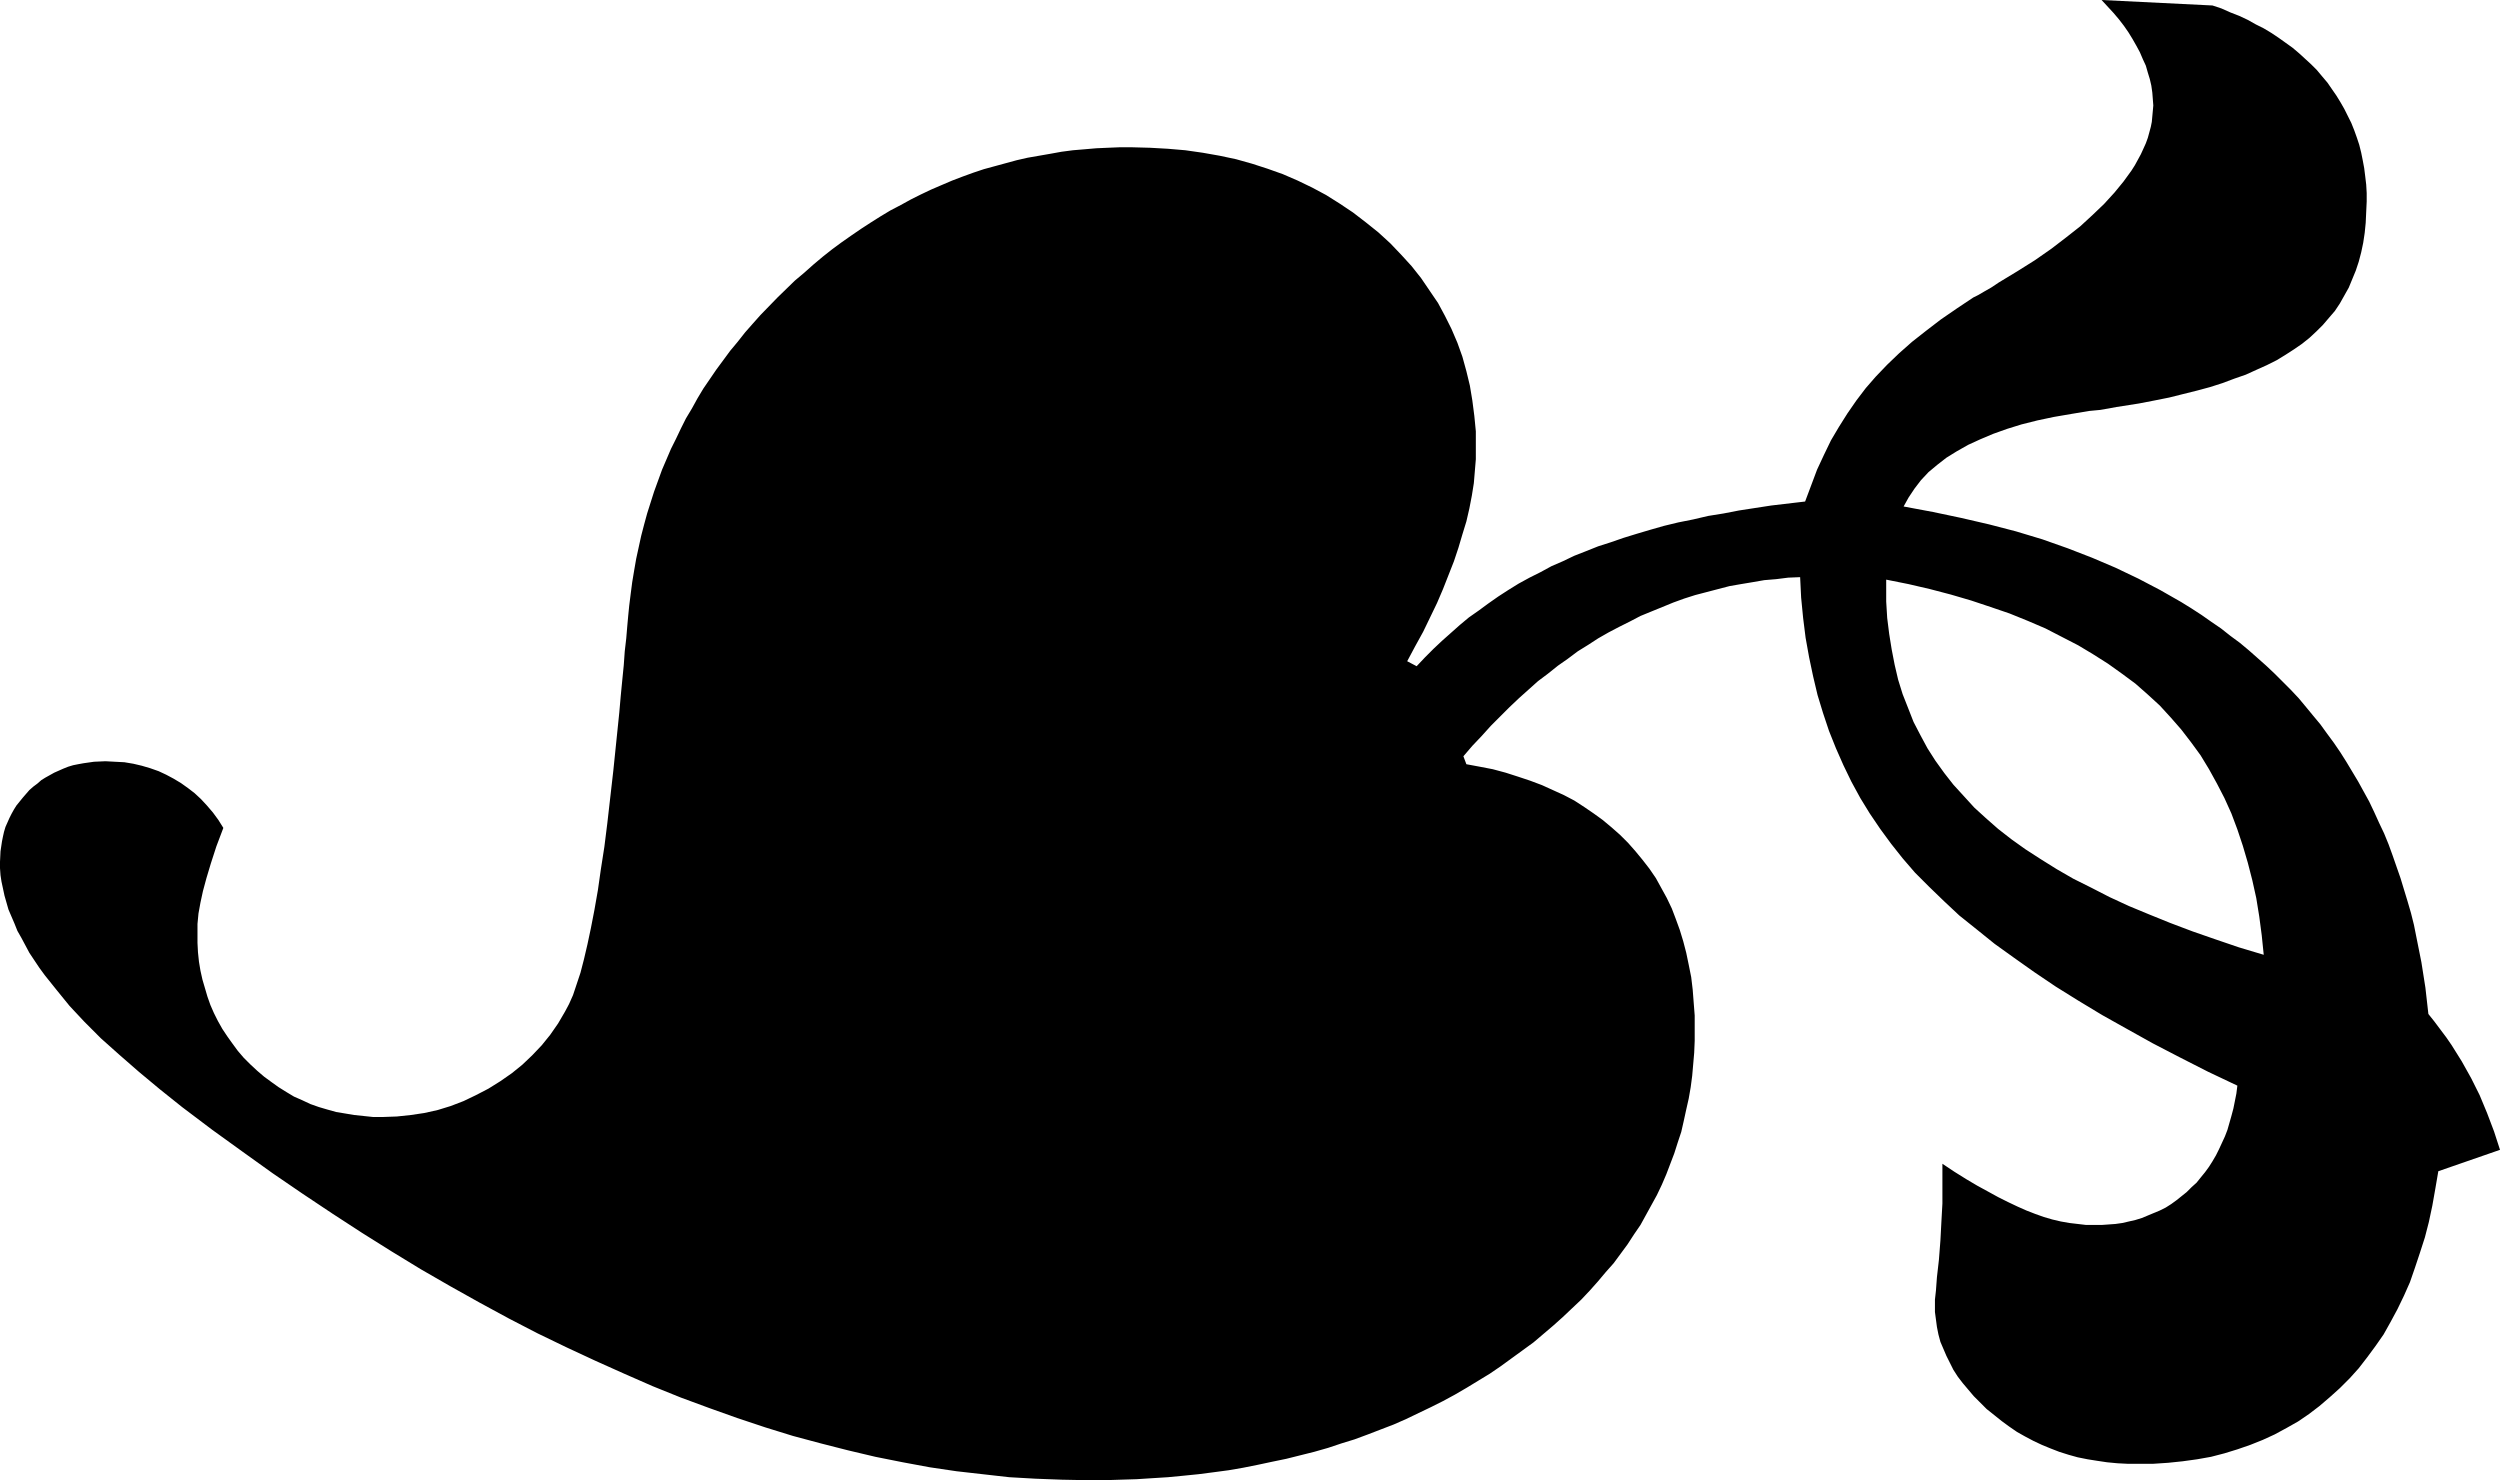 <?xml version="1.0" encoding="UTF-8" standalone="no"?>
<!-- Created with Inkscape (http://www.inkscape.org/) -->
<svg
   xmlns:dc="http://purl.org/dc/elements/1.1/"
   xmlns:cc="http://web.resource.org/cc/"
   xmlns:rdf="http://www.w3.org/1999/02/22-rdf-syntax-ns#"
   xmlns:svg="http://www.w3.org/2000/svg"
   xmlns="http://www.w3.org/2000/svg"
   xmlns:sodipodi="http://sodipodi.sourceforge.net/DTD/sodipodi-0.dtd"
   xmlns:inkscape="http://www.inkscape.org/namespaces/inkscape"
   width="163.457"
   height="96.78"
   id="svg2168"
   sodipodi:version="0.32"
   inkscape:version="0.45.1"
   version="1.0"
   sodipodi:docbase="D:\Eigene Dateien"
   sodipodi:docname="aldus_leaf_unicode2619.svg"
   inkscape:output_extension="org.inkscape.output.svg.inkscape">
  <defs
     id="defs2170" />
  <sodipodi:namedview
     id="base"
     pagecolor="#ffffff"
     bordercolor="#666666"
     borderopacity="1.0"
     inkscape:pageopacity="0.0"
     inkscape:pageshadow="2"
     inkscape:zoom="4.8375"
     inkscape:cx="77.5"
     inkscape:cy="80"
     inkscape:document-units="px"
     inkscape:current-layer="layer1"
     width="155px"
     height="160px"
     inkscape:window-width="1280"
     inkscape:window-height="975"
     inkscape:window-x="1356"
     inkscape:window-y="-4" />
  <g
     inkscape:label="Ebene 1"
     inkscape:groupmode="layer"
     id="layer1"
     transform="translate(-302.82,-527.41)">
    <path
       id="path2229"
       d="M 429.82,603.5 L 429.82,604.996 L 429.82,606.102 L 429.755,607.273 L 429.69,608.51 L 429.592,609.778 L 429.462,610.917 L 429.397,611.795 L 429.332,612.381 L 429.332,612.706 L 429.332,613.194 L 429.397,613.682 L 429.462,614.17 L 429.559,614.658 L 429.69,615.146 L 429.885,615.601 L 430.08,616.057 L 430.307,616.512 L 430.535,616.968 L 430.828,617.423 L 431.153,617.846 L 431.511,618.269 L 431.868,618.692 L 432.291,619.115 L 432.714,619.538 L 433.202,619.928 L 433.69,620.318 L 434.178,620.676 L 434.698,621.034 L 435.218,621.327 L 435.771,621.62 L 436.324,621.88 L 436.877,622.108 L 437.462,622.335 L 438.08,622.53 L 438.666,622.693 L 439.316,622.823 L 439.934,622.921 L 440.584,623.018 L 441.267,623.083 L 441.918,623.116 L 442.601,623.116 L 443.609,623.116 L 444.585,623.051 L 445.528,622.953 L 446.471,622.823 L 447.382,622.661 L 448.26,622.433 L 449.105,622.173 L 449.951,621.88 L 450.764,621.555 L 451.544,621.197 L 452.325,620.774 L 453.073,620.351 L 453.788,619.863 L 454.471,619.342 L 455.154,618.757 L 455.805,618.171 L 456.455,617.521 L 457.041,616.87 L 457.594,616.154 L 458.146,615.406 L 458.667,614.658 L 459.122,613.845 L 459.577,612.999 L 460,612.121 L 460.39,611.242 L 460.716,610.299 L 461.041,609.323 L 461.366,608.314 L 461.626,607.306 L 461.854,606.232 L 462.049,605.126 L 462.244,603.988 L 466.277,602.589 L 465.887,601.385 L 465.431,600.182 L 464.944,599.011 L 464.391,597.904 L 463.773,596.798 L 463.122,595.757 L 462.765,595.237 L 462.374,594.716 L 461.984,594.196 L 461.594,593.708 L 461.399,591.984 L 461.138,590.325 L 460.976,589.511 L 460.813,588.698 L 460.651,587.885 L 460.456,587.104 L 460.228,586.323 L 460,585.575 L 459.773,584.827 L 459.512,584.079 L 459.252,583.331 L 458.992,582.615 L 458.699,581.899 L 458.374,581.216 L 458.049,580.5 L 457.724,579.817 L 457.366,579.167 L 457.008,578.516 L 456.618,577.865 L 456.228,577.215 L 455.837,576.597 L 455.415,575.979 L 454.959,575.36 L 454.536,574.775 L 454.049,574.189 L 453.593,573.636 L 453.106,573.051 L 452.585,572.498 L 452.065,571.977 L 451.544,571.457 L 450.992,570.936 L 450.406,570.416 L 449.853,569.928 L 449.268,569.44 L 448.65,568.984 L 448.032,568.496 L 447.414,568.074 L 446.764,567.618 L 446.113,567.195 L 445.43,566.772 L 444.747,566.382 L 444.064,565.992 L 442.633,565.243 L 441.137,564.528 L 439.609,563.877 L 438.015,563.259 L 436.357,562.673 L 434.633,562.153 L 432.877,561.697 L 431.055,561.275 L 429.202,560.884 L 427.283,560.526 L 427.608,559.941 L 427.998,559.355 L 428.421,558.802 L 428.909,558.282 L 429.494,557.794 L 430.08,557.338 L 430.763,556.915 L 431.511,556.492 L 432.291,556.135 L 433.137,555.777 L 434.047,555.452 L 434.991,555.159 L 436.031,554.898 L 437.105,554.671 L 438.243,554.476 L 439.414,554.28 L 440.097,554.215 L 440.682,554.118 L 441.202,554.02 L 441.625,553.955 L 442.666,553.792 L 443.674,553.597 L 444.65,553.402 L 445.56,553.174 L 446.471,552.947 L 447.317,552.719 L 448.13,552.459 L 448.91,552.166 L 449.658,551.906 L 450.374,551.58 L 451.024,551.288 L 451.675,550.962 L 452.26,550.604 L 452.813,550.247 L 453.333,549.889 L 453.821,549.498 L 454.276,549.075 L 454.699,548.653 L 455.089,548.197 L 455.48,547.742 L 455.805,547.254 L 456.098,546.733 L 456.39,546.213 L 456.618,545.66 L 456.846,545.107 L 457.041,544.521 L 457.203,543.903 L 457.333,543.285 L 457.431,542.634 L 457.496,541.984 L 457.529,541.268 L 457.561,540.585 L 457.561,540.032 L 457.529,539.479 L 457.463,538.926 L 457.398,538.405 L 457.301,537.885 L 457.203,537.397 L 457.073,536.876 L 456.911,536.388 L 456.748,535.933 L 456.553,535.445 L 456.325,534.989 L 456.098,534.534 L 455.837,534.079 L 455.577,533.656 L 455.284,533.233 L 454.992,532.81 L 454.634,532.387 L 454.309,531.997 L 453.919,531.606 L 453.528,531.248 L 453.138,530.891 L 452.715,530.533 L 452.26,530.207 L 451.805,529.882 L 451.317,529.557 L 450.829,529.264 L 450.309,529.004 L 449.788,528.711 L 449.235,528.451 L 448.65,528.223 L 448.065,527.963 L 447.479,527.768 L 440.227,527.41 L 440.617,527.833 L 441.007,528.256 L 441.365,528.678 L 441.69,529.101 L 441.983,529.524 L 442.243,529.947 L 442.503,530.403 L 442.731,530.826 L 442.926,531.281 L 443.121,531.704 L 443.251,532.159 L 443.381,532.582 L 443.479,533.005 L 443.544,533.461 L 443.577,533.883 L 443.609,534.306 L 443.577,534.664 L 443.544,535.022 L 443.511,535.38 L 443.446,535.705 L 443.349,536.063 L 443.251,536.421 L 443.121,536.779 L 442.959,537.137 L 442.796,537.494 L 442.601,537.852 L 442.406,538.21 L 442.178,538.568 L 441.658,539.284 L 441.072,539.999 L 440.389,540.747 L 439.641,541.463 L 438.828,542.211 L 437.918,542.927 L 436.942,543.675 L 435.869,544.423 L 434.73,545.139 L 433.495,545.887 L 433.007,546.213 L 432.551,546.473 L 432.161,546.701 L 431.836,546.863 L 430.763,547.579 L 429.722,548.295 L 428.746,549.043 L 427.836,549.759 L 426.99,550.507 L 426.21,551.255 L 425.462,552.036 L 424.811,552.784 L 424.193,553.597 L 423.608,554.443 L 423.055,555.321 L 422.535,556.2 L 422.079,557.143 L 421.624,558.119 L 421.234,559.16 L 420.843,560.201 L 418.632,560.461 L 416.518,560.787 L 415.51,560.982 L 414.502,561.144 L 413.526,561.372 L 412.55,561.567 L 411.607,561.795 L 410.697,562.055 L 409.818,562.316 L 408.973,562.576 L 408.127,562.869 L 407.314,563.129 L 406.501,563.454 L 405.753,563.747 L 405.005,564.105 L 404.257,564.43 L 403.542,564.82 L 402.826,565.178 L 402.111,565.569 L 401.428,565.992 L 400.777,566.414 L 400.127,566.87 L 399.509,567.325 L 398.858,567.781 L 398.273,568.269 L 397.688,568.789 L 397.102,569.31 L 396.549,569.83 L 395.997,570.383 L 395.444,570.969 L 394.826,570.643 L 395.346,569.668 L 395.866,568.724 L 396.322,567.781 L 396.777,566.837 L 397.167,565.926 L 397.525,565.016 L 397.883,564.105 L 398.176,563.226 L 398.436,562.348 L 398.696,561.502 L 398.891,560.656 L 399.054,559.811 L 399.184,558.997 L 399.249,558.217 L 399.314,557.436 L 399.314,556.655 L 399.314,555.614 L 399.216,554.606 L 399.086,553.597 L 398.924,552.621 L 398.696,551.678 L 398.436,550.735 L 398.11,549.824 L 397.72,548.913 L 397.297,548.067 L 396.842,547.221 L 396.289,546.408 L 395.736,545.595 L 395.118,544.814 L 394.435,544.066 L 393.72,543.317 L 392.939,542.602 L 392.126,541.951 L 391.281,541.301 L 390.403,540.715 L 389.525,540.162 L 388.614,539.674 L 387.671,539.219 L 386.695,538.796 L 385.687,538.438 L 384.679,538.112 L 383.638,537.82 L 382.565,537.592 L 381.459,537.397 L 380.321,537.234 L 379.183,537.137 L 378.012,537.071 L 376.808,537.039 L 376.028,537.039 L 375.247,537.071 L 374.499,537.104 L 373.751,537.169 L 372.971,537.234 L 372.223,537.332 L 371.507,537.462 L 370.759,537.592 L 370.011,537.722 L 369.296,537.885 L 368.58,538.08 L 367.865,538.275 L 367.149,538.47 L 366.466,538.698 L 365.751,538.958 L 365.068,539.219 L 364.385,539.511 L 363.702,539.804 L 363.019,540.129 L 362.369,540.455 L 361.718,540.813 L 361.035,541.17 L 360.385,541.561 L 359.767,541.951 L 359.116,542.374 L 358.498,542.797 L 357.848,543.252 L 357.23,543.708 L 356.612,544.196 L 355.994,544.716 L 355.409,545.237 L 354.791,545.757 L 353.653,546.863 L 352.547,548.002 L 352.026,548.587 L 351.539,549.14 L 351.051,549.759 L 350.563,550.344 L 350.108,550.962 L 349.652,551.58 L 349.23,552.198 L 348.807,552.816 L 348.417,553.467 L 348.059,554.118 L 347.669,554.768 L 347.343,555.419 L 347.018,556.102 L 346.693,556.753 L 346.4,557.436 L 346.107,558.119 L 345.847,558.835 L 345.587,559.55 L 345.359,560.266 L 345.132,560.982 L 344.937,561.697 L 344.742,562.446 L 344.579,563.194 L 344.416,563.942 L 344.286,564.69 L 344.156,565.471 L 344.059,566.219 L 343.961,567 L 343.896,567.651 L 343.831,568.366 L 343.766,569.147 L 343.668,569.993 L 343.603,570.904 L 343.506,571.88 L 343.408,572.888 L 343.311,573.994 L 342.92,577.8 L 342.53,581.216 L 342.335,582.778 L 342.107,584.241 L 341.912,585.608 L 341.684,586.909 L 341.457,588.08 L 341.229,589.154 L 341.001,590.13 L 340.774,591.008 L 340.514,591.789 L 340.286,592.472 L 340.026,593.057 L 339.766,593.545 L 339.31,594.326 L 338.79,595.074 L 338.237,595.757 L 337.619,596.408 L 336.969,597.026 L 336.286,597.579 L 335.538,598.1 L 334.757,598.588 L 333.944,599.011 L 333.131,599.401 L 332.286,599.726 L 331.44,599.986 L 330.562,600.182 L 329.684,600.312 L 328.773,600.409 L 327.863,600.442 L 327.212,600.442 L 326.594,600.377 L 325.976,600.312 L 325.391,600.214 L 324.805,600.117 L 324.22,599.954 L 323.667,599.791 L 323.114,599.596 L 322.561,599.336 L 322.041,599.108 L 321.553,598.815 L 321.033,598.49 L 320.578,598.165 L 320.09,597.807 L 319.634,597.417 L 319.179,596.994 L 318.756,596.571 L 318.366,596.115 L 318.008,595.627 L 317.683,595.172 L 317.358,594.684 L 317.065,594.163 L 316.805,593.643 L 316.577,593.122 L 316.382,592.569 L 316.22,592.016 L 316.057,591.463 L 315.927,590.878 L 315.829,590.292 L 315.764,589.674 L 315.732,589.056 L 315.732,588.438 L 315.732,587.82 L 315.797,587.137 L 315.927,586.421 L 316.089,585.673 L 316.317,584.827 L 316.61,583.851 L 316.968,582.745 L 317.423,581.541 L 317.098,581.021 L 316.74,580.533 L 316.35,580.077 L 315.959,579.655 L 315.537,579.264 L 315.114,578.939 L 314.658,578.614 L 314.171,578.321 L 313.683,578.061 L 313.195,577.833 L 312.642,577.638 L 312.089,577.475 L 311.536,577.345 L 310.951,577.247 L 310.333,577.215 L 309.715,577.182 L 308.967,577.215 L 308.284,577.312 L 307.926,577.377 L 307.601,577.442 L 307.276,577.54 L 306.951,577.67 L 306.658,577.8 L 306.365,577.93 L 306.073,578.093 L 305.78,578.256 L 305.52,578.418 L 305.26,578.646 L 304.999,578.841 L 304.739,579.069 L 304.316,579.557 L 303.894,580.077 L 303.731,580.338 L 303.568,580.631 L 303.438,580.891 L 303.308,581.184 L 303.178,581.476 L 303.081,581.802 L 303.016,582.094 L 302.95,582.42 L 302.853,583.07 L 302.82,583.753 L 302.82,584.176 L 302.853,584.632 L 302.918,585.055 L 303.016,585.51 L 303.113,585.966 L 303.243,586.421 L 303.373,586.876 L 303.568,587.332 L 303.764,587.787 L 303.959,588.275 L 304.219,588.731 L 304.479,589.219 L 304.739,589.707 L 305.064,590.195 L 305.39,590.683 L 305.747,591.171 L 306.528,592.146 L 307.374,593.187 L 308.349,594.228 L 309.422,595.302 L 310.626,596.376 L 311.894,597.482 L 313.26,598.62 L 314.724,599.791 L 316.707,601.288 L 318.691,602.719 L 320.643,604.118 L 322.594,605.452 L 324.545,606.753 L 326.497,608.022 L 328.415,609.225 L 330.334,610.396 L 332.253,611.502 L 334.172,612.576 L 336.091,613.617 L 337.977,614.593 L 339.863,615.504 L 341.749,616.382 L 343.636,617.228 L 345.49,618.041 L 347.343,618.789 L 349.197,619.473 L 351.018,620.123 L 352.872,620.741 L 354.661,621.294 L 356.482,621.782 L 358.271,622.238 L 360.059,622.661 L 361.848,623.018 L 363.604,623.344 L 365.361,623.604 L 367.084,623.799 L 368.808,623.994 L 370.532,624.092 L 372.255,624.157 L 373.946,624.19 L 375.02,624.19 L 376.06,624.157 L 377.134,624.124 L 378.142,624.059 L 379.183,623.994 L 380.191,623.897 L 381.166,623.799 L 382.175,623.669 L 383.15,623.539 L 384.093,623.376 L 385.069,623.181 L 385.98,622.986 L 386.923,622.791 L 387.833,622.563 L 388.744,622.335 L 389.655,622.075 L 390.533,621.782 L 391.378,621.522 L 392.256,621.197 L 393.102,620.871 L 393.948,620.546 L 394.761,620.188 L 395.574,619.798 L 396.387,619.408 L 397.167,619.017 L 397.948,618.594 L 398.728,618.139 L 399.476,617.683 L 400.224,617.228 L 400.94,616.74 L 401.655,616.219 L 402.371,615.699 L 403.086,615.178 L 403.737,614.625 L 404.387,614.072 L 405.005,613.519 L 405.623,612.934 L 406.208,612.381 L 406.761,611.795 L 407.282,611.21 L 407.802,610.592 L 408.322,610.006 L 408.778,609.388 L 409.233,608.77 L 409.656,608.119 L 410.079,607.501 L 410.436,606.851 L 410.794,606.2 L 411.152,605.549 L 411.477,604.866 L 411.77,604.183 L 412.03,603.5 L 412.29,602.817 L 412.518,602.101 L 412.745,601.418 L 412.908,600.702 L 413.071,599.954 L 413.233,599.238 L 413.363,598.49 L 413.461,597.742 L 413.526,596.994 L 413.591,596.245 L 413.624,595.465 L 413.624,594.684 L 413.624,593.806 L 413.558,592.96 L 413.493,592.114 L 413.396,591.301 L 413.233,590.487 L 413.071,589.707 L 412.876,588.958 L 412.648,588.21 L 412.388,587.495 L 412.128,586.811 L 411.802,586.128 L 411.445,585.478 L 411.087,584.827 L 410.664,584.209 L 410.209,583.623 L 409.753,583.07 L 409.266,582.517 L 408.745,581.997 L 408.192,581.509 L 407.607,581.021 L 407.022,580.598 L 406.404,580.175 L 405.753,579.752 L 405.07,579.394 L 404.355,579.069 L 403.639,578.744 L 402.859,578.451 L 402.078,578.191 L 401.265,577.93 L 400.42,577.703 L 399.574,577.54 L 398.696,577.377 L 398.501,576.857 L 399.086,576.174 L 399.704,575.523 L 400.289,574.873 L 400.907,574.254 L 401.525,573.636 L 402.143,573.051 L 402.761,572.498 L 403.379,571.945 L 404.029,571.457 L 404.68,570.936 L 405.33,570.481 L 405.981,569.993 L 406.664,569.57 L 407.314,569.147 L 407.997,568.757 L 408.68,568.399 L 409.396,568.041 L 410.079,567.683 L 410.794,567.39 L 411.51,567.098 L 412.225,566.805 L 412.941,566.545 L 413.656,566.317 L 414.404,566.122 L 415.152,565.926 L 415.9,565.731 L 416.648,565.601 L 417.429,565.471 L 418.177,565.341 L 418.957,565.276 L 419.738,565.178 L 420.518,565.146 L 420.583,566.48 L 420.713,567.813 L 420.876,569.115 L 421.104,570.383 L 421.364,571.619 L 421.657,572.856 L 422.014,574.027 L 422.405,575.198 L 422.86,576.336 L 423.348,577.442 L 423.868,578.516 L 424.453,579.59 L 425.071,580.598 L 425.754,581.606 L 426.47,582.582 L 427.218,583.526 L 428.031,584.469 L 428.942,585.38 L 429.917,586.323 L 430.925,587.267 L 432.064,588.178 L 433.234,589.121 L 434.503,590.032 L 435.836,590.975 L 437.235,591.919 L 438.698,592.83 L 440.259,593.773 L 441.885,594.684 L 443.577,595.627 L 445.333,596.538 L 447.186,597.482 L 449.105,598.392 L 449.04,598.913 L 448.943,599.401 L 448.845,599.889 L 448.715,600.377 L 448.585,600.832 L 448.455,601.288 L 448.292,601.711 L 448.097,602.134 L 447.902,602.556 L 447.707,602.947 L 447.479,603.337 L 447.252,603.695 L 446.991,604.053 L 446.699,604.411 L 446.438,604.736 L 446.113,605.029 L 445.788,605.354 L 445.463,605.614 L 445.138,605.875 L 444.78,606.135 L 444.422,606.363 L 444.032,606.558 L 443.642,606.72 L 443.251,606.883 L 442.861,607.046 L 442.438,607.176 L 442.015,607.273 L 441.593,607.371 L 441.137,607.436 L 440.682,607.469 L 440.227,607.501 L 439.771,607.501 L 439.219,607.501 L 438.666,607.436 L 438.113,607.371 L 437.56,607.273 L 437.007,607.143 L 436.454,606.981 L 435.901,606.785 L 435.316,606.558 L 434.73,606.298 L 434.113,606.005 L 433.462,605.679 L 432.812,605.322 L 432.096,604.931 L 431.381,604.508 L 430.6,604.02 L 429.82,603.5 z M 450.829,589.837 L 449.203,589.349 L 447.674,588.828 L 446.178,588.308 L 444.715,587.755 L 443.349,587.202 L 442.015,586.649 L 440.747,586.063 L 439.544,585.445 L 438.373,584.86 L 437.3,584.241 L 436.259,583.591 L 435.251,582.94 L 434.34,582.29 L 433.462,581.606 L 432.649,580.891 L 431.901,580.208 L 431.218,579.459 L 430.535,578.711 L 429.95,577.963 L 429.364,577.15 L 428.844,576.336 L 428.389,575.491 L 427.933,574.612 L 427.576,573.701 L 427.218,572.791 L 426.925,571.847 L 426.697,570.871 L 426.502,569.863 L 426.34,568.854 L 426.21,567.813 L 426.145,566.74 L 426.145,565.634 L 426.145,565.308 L 427.608,565.601 L 429.007,565.926 L 430.372,566.284 L 431.706,566.675 L 432.974,567.098 L 434.21,567.52 L 435.413,568.008 L 436.552,568.496 L 437.625,569.049 L 438.698,569.602 L 439.674,570.188 L 440.649,570.806 L 441.56,571.457 L 442.438,572.107 L 443.251,572.823 L 444.032,573.539 L 444.747,574.319 L 445.43,575.1 L 446.081,575.946 L 446.699,576.792 L 447.252,577.703 L 447.772,578.646 L 448.26,579.59 L 448.715,580.598 L 449.105,581.639 L 449.463,582.712 L 449.788,583.819 L 450.081,584.957 L 450.341,586.128 L 450.536,587.332 L 450.699,588.568 L 450.829,589.837 z "
       style="fill:#000000;fill-opacity:1;fill-rule:evenodd;stroke:none" />
  </g>
</svg>
